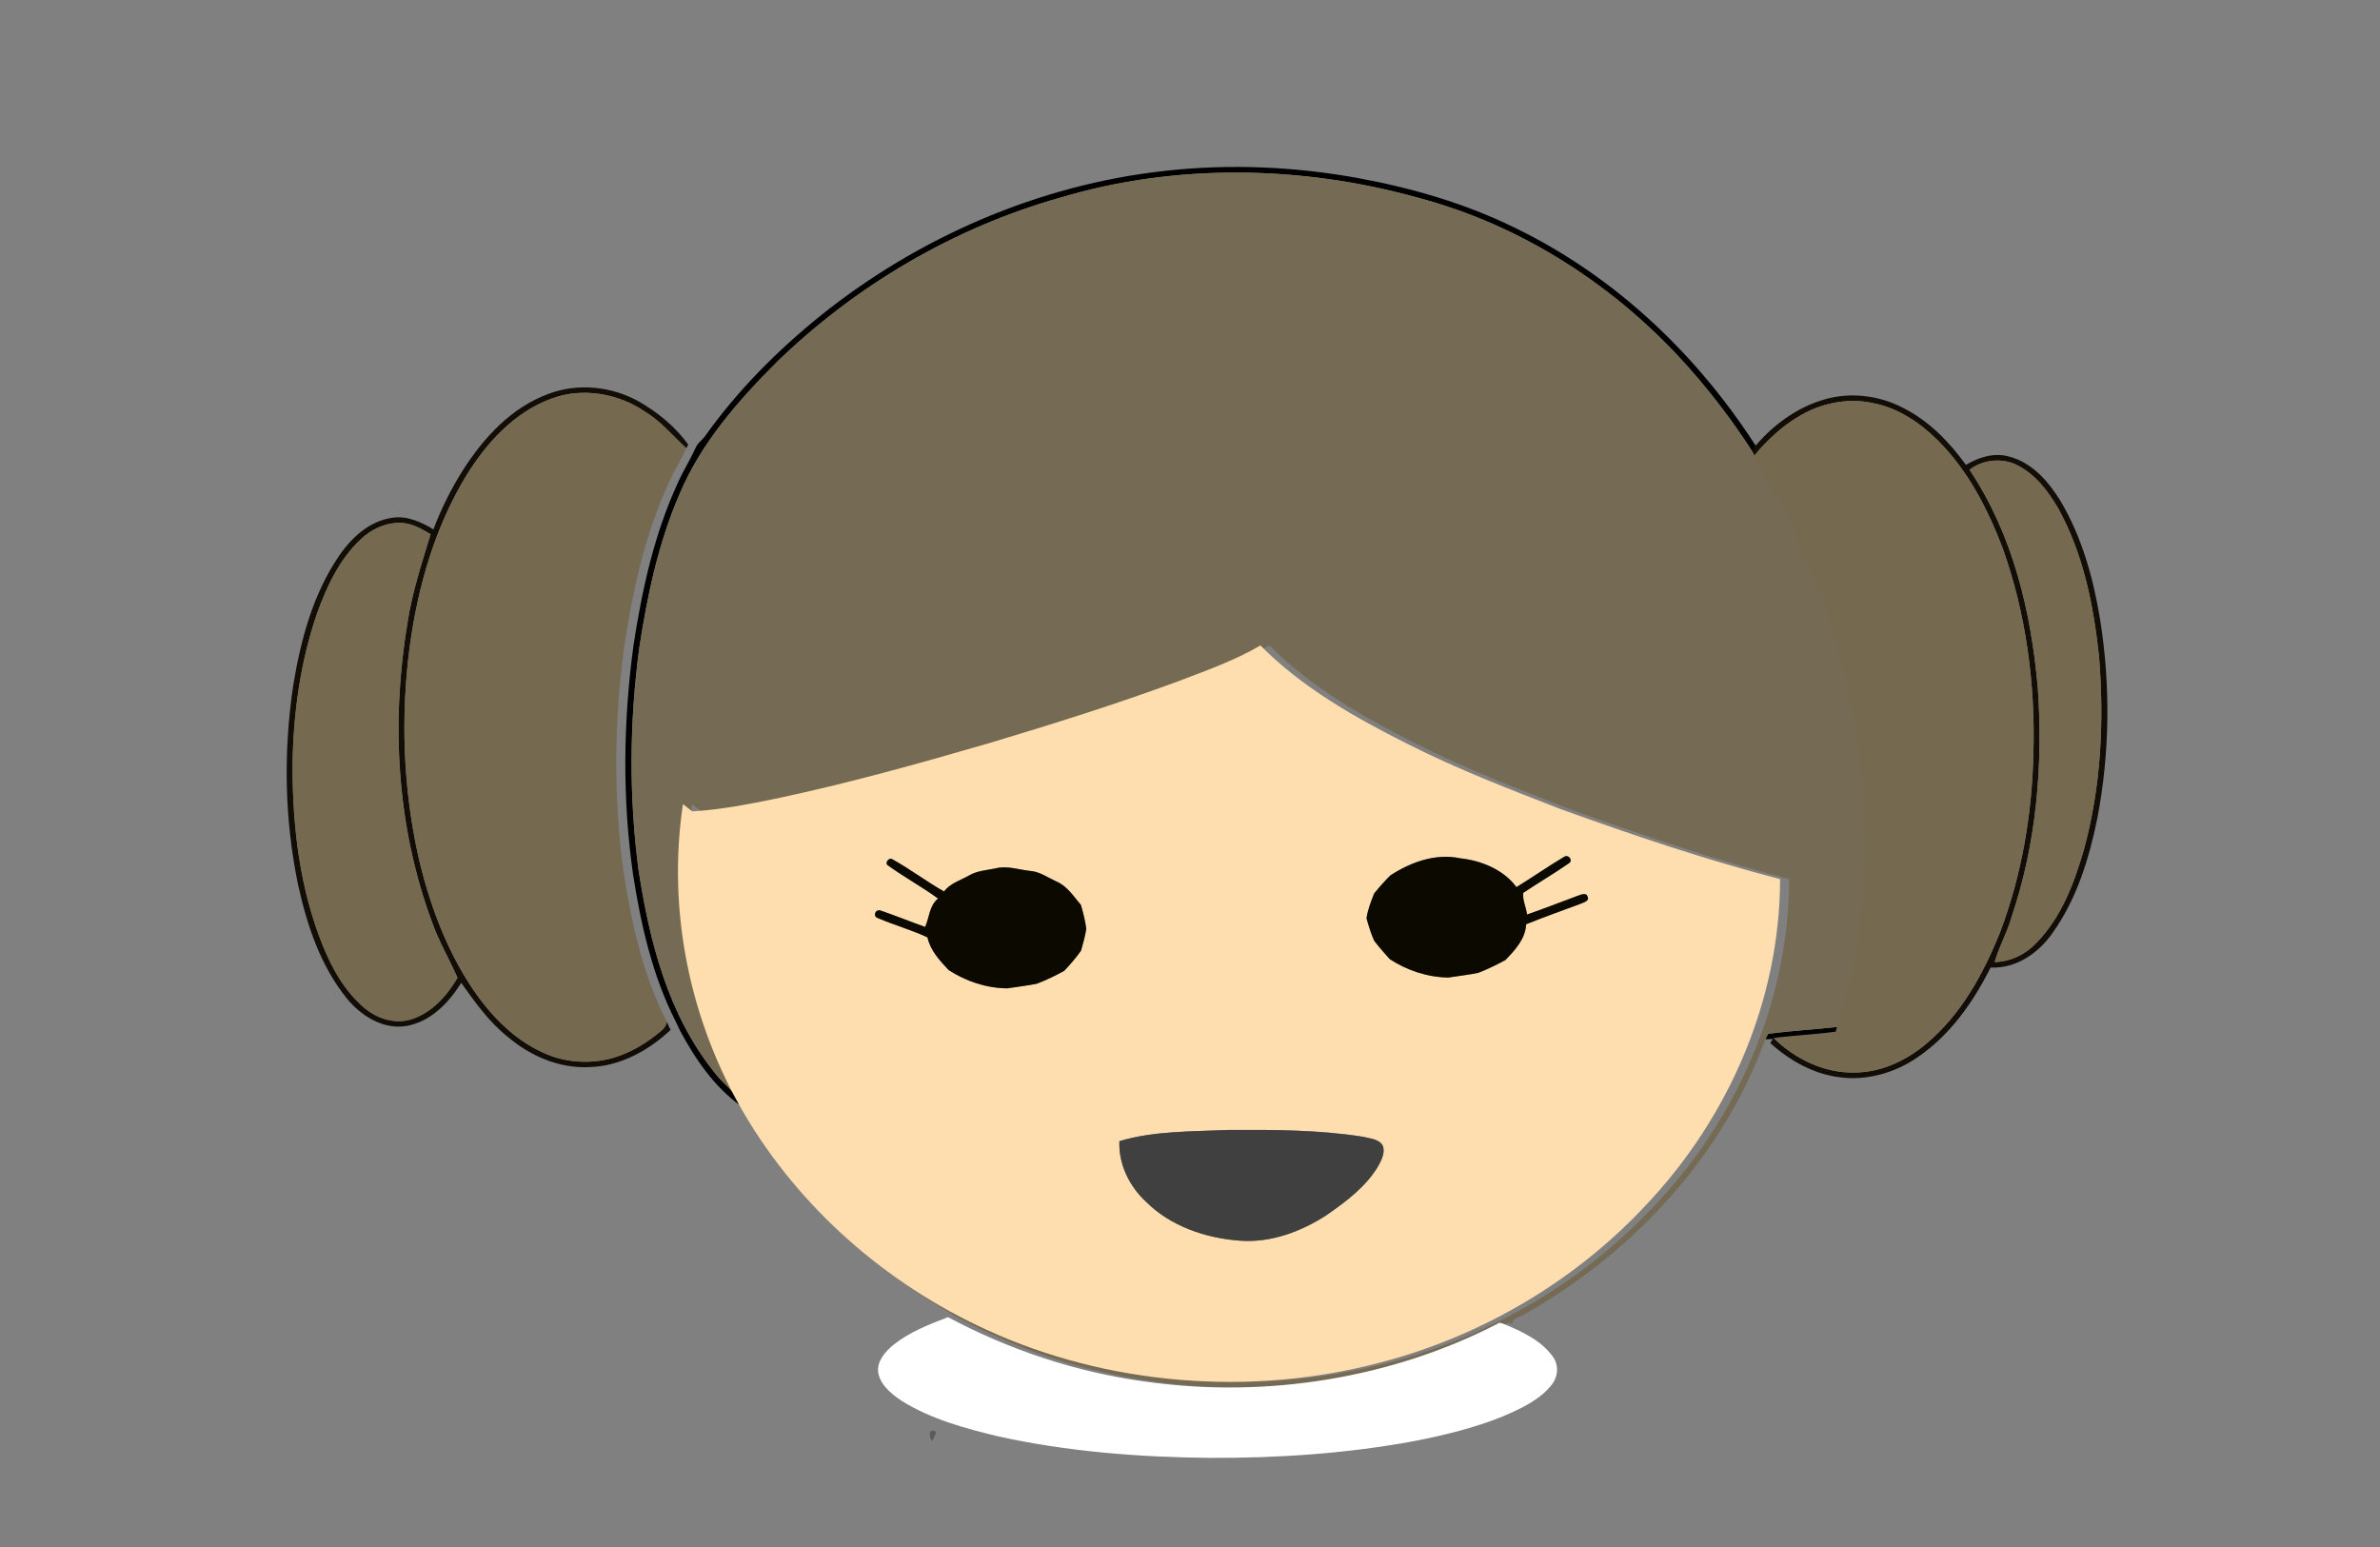 <?xml version="1.0" encoding="UTF-8" standalone="no"?>
<!-- Created with Sodipodi ("http://www.sodipodi.com/") -->

<svg
   xmlns:dc="http://purl.org/dc/elements/1.1/"
   xmlns:cc="http://creativecommons.org/ns#"
   xmlns:rdf="http://www.w3.org/1999/02/22-rdf-syntax-ns#"
   xmlns:svg="http://www.w3.org/2000/svg"
   xmlns="http://www.w3.org/2000/svg"
   xmlns:xlink="http://www.w3.org/1999/xlink"
   xmlns:sodipodi="http://sodipodi.sourceforge.net/DTD/sodipodi-0.dtd"
   xmlns:inkscape="http://www.inkscape.org/namespaces/inkscape"
   id="svg690"
   sodipodi:version="0.32"
   width="800"
   height="520"
   xml:space="preserve"
   sodipodi:docname="girl1.svg"
   inkscape:version="0.91 r"
   inkscape:output_extension="org.inkscape.output.svg.inkscape"
   version="1.0"><rect width="100%" height="100%" fill="#808080" stroke="none"/><defs
     id="defs692"><inkscape:perspective
       sodipodi:type="inkscape:persp3d"
       inkscape:vp_x="0 : 526.18109 : 1"
       inkscape:vp_y="0 : 1000 : 0"
       inkscape:vp_z="744.09448 : 526.18109 : 1"
       inkscape:persp3d-origin="372.04724 : 350.78739 : 1"
       id="perspective25" /><linearGradient
       id="linearGradient705"><stop
         style="stop-color:#ffffff;stop-opacity:1;"
         offset="0"
         id="stop706" /><stop
         style="stop-color:#4c4c7a;stop-opacity:1;"
         offset="1"
         id="stop707" /></linearGradient><linearGradient
       id="linearGradient694"><stop
         style="stop-color:#c7f0ff;stop-opacity:1;"
         offset="0"
         id="stop695" /><stop
         style="stop-color:#ffffff;stop-opacity:1;"
         offset="1"
         id="stop696" /></linearGradient><linearGradient
       xlink:href="#linearGradient694"
       id="linearGradient697"
       x1="74.833"
       y1="224.92"
       x2="579.742"
       y2="987.056"
       gradientTransform="matrix(1.24,0,0,0.806,99.1,-166.102)"
       gradientUnits="userSpaceOnUse" /><linearGradient
       xlink:href="#linearGradient694"
       id="linearGradient700"
       x1="0.495"
       y1="0.961"
       x2="0.49"
       y2="-0.18" /><linearGradient
       xlink:href="#linearGradient694"
       id="linearGradient703"
       y2="572.832"
       x2="201.49"
       y1="52.163"
       x1="645.308"
       gradientTransform="scale(1.162,0.861)"
       gradientUnits="userSpaceOnUse" /><linearGradient
       xlink:href="#linearGradient694"
       id="linearGradient708"
       x1="183.005"
       y1="837.266"
       x2="177.188"
       y2="346.111"
       gradientTransform="matrix(2.25,0,0,0.444,99.1,-166.102)"
       gradientUnits="userSpaceOnUse" /><radialGradient
       xlink:href="#linearGradient705"
       id="radialGradient709"
       cx="459.017"
       cy="291.247"
       r="358.835"
       fx="459.017"
       fy="291.247"
       gradientTransform="scale(1.154,0.866)"
       gradientUnits="userSpaceOnUse" /><linearGradient
       inkscape:collect="always"
       xlink:href="#linearGradient694"
       id="linearGradient2409"
       gradientUnits="userSpaceOnUse"
       gradientTransform="scale(1.162,0.861)"
       x1="645.308"
       y1="52.163"
       x2="201.49"
       y2="572.832" /><radialGradient
       inkscape:collect="always"
       xlink:href="#linearGradient705"
       id="radialGradient2411"
       gradientUnits="userSpaceOnUse"
       gradientTransform="scale(1.154,0.866)"
       cx="459.017"
       cy="291.247"
       fx="459.017"
       fy="291.247"
       r="358.835" /><linearGradient
       inkscape:collect="always"
       xlink:href="#linearGradient694"
       id="linearGradient2413"
       gradientUnits="userSpaceOnUse"
       gradientTransform="matrix(2.25,0,0,0.444,99.1,-166.102)"
       x1="183.005"
       y1="837.266"
       x2="177.188"
       y2="346.111" /></defs><sodipodi:namedview
     id="base"
     showgrid="false"
     inkscape:zoom="0.33193016"
     inkscape:cx="341.58474"
     inkscape:cy="251.17823"
     inkscape:window-width="1355"
     inkscape:window-height="712"
     inkscape:window-x="0"
     inkscape:window-y="0"
     inkscape:current-layer="g2398"
     inkscape:window-maximized="1" /><g
     id="g2398"
     transform="scale(0.807,0.807)"><path
       d="m 485.688,71.116 c 26.6,-2.925 53.678,-1.739 79.935,3.049 22.716,4.178 45.089,10.694 65.563,20.812 42.786,20.755 77.142,54.361 101.34,92.63 0.306,-0.113 0.931,-0.35 1.25,-0.463 0.147,0.632 0.453,1.908 0.613,2.541 3.86,7.848 8.785,15.233 12.608,23.127 24.248,47.811 36.096,101.1 33.229,153.857 -1.115,21.376 -5.342,42.527 -11.848,63.045 -8.601,1.152 -17.288,1.513 -25.877,2.642 -0.343,0.519 -1.017,1.558 -1.36,2.078 -0.466,-0.429 -1.385,-1.276 -1.85,-1.705 -0.993,0.034 -3.002,0.124 -4.007,0.158 0.306,-0.576 0.907,-1.716 1.201,-2.292 9.876,-1.276 19.861,-1.818 29.774,-2.959 15.61,-47.699 14.985,-99.044 3.088,-147.387 C 758.098,234.199 736.117,190.091 703.672,153.437 674.328,120.204 634.85,93.893 589.834,82.149 542,68.925 489.719,67.999 442.032,82.205 c -45.114,12.67 -85.915,37.072 -118.347,68.476 -16.418,16.351 -31.918,34.216 -40.678,55.208 -8.834,20.394 -13.367,42.098 -16.7,63.767 -4.154,30.896 -4.399,62.266 -0.27,93.184 4.558,29.292 12.069,59.465 31.44,83.721 3.529,4.923 9.459,8.368 11.309,14.251 -11.481,-8.187 -19.347,-19.965 -25.694,-31.81 -0.576,-1.141 -1.078,-2.281 -1.593,-3.41 -9.814,-19.276 -14.519,-40.37 -17.815,-61.328 -4.533,-31.754 -4.117,-64.027 0.233,-95.77 3.553,-23.081 8.601,-46.208 18.587,-67.731 2.132,-4.799 4.987,-9.271 7.156,-14.059 l 0.796,-1.513 c 1.029,-1.231 2.303,-2.258 3.247,-3.58 13.318,-18.723 29.835,-35.424 48.091,-50.149 40.262,-32.318 90.632,-54.609 143.894,-60.346 z"
       id="path53"
       inkscape:connector-curvature="0" /><path
       d="m 442.032,82.205 c 47.687,-14.206 99.968,-13.28 147.802,-0.056 45.016,11.744 84.493,38.055 113.838,71.288 32.445,36.655 54.426,80.762 65.674,126.812 11.897,48.342 12.522,99.688 -3.088,147.387 -9.912,1.141 -19.898,1.683 -29.774,2.959 -0.294,0.576 -0.894,1.716 -1.201,2.292 -17.178,47.45 -53.813,88.215 -99.907,114.289 -1.789,1.389 -5.685,1.57 -5.354,4.235 -0.404,-0.124 -1.213,-0.361 -1.617,-0.486 -44.33,23.127 -97.248,31.72 -147.545,24.538 -28.965,-3.918 -56.937,-13.325 -82.227,-26.842 -2.132,-1.231 -4.154,-2.541 -6.249,-3.76 -25.105,-14.827 -47.295,-33.956 -64.656,-56.326 -7.413,-8.582 -12.841,-18.373 -18.942,-27.723 -1.85,-5.883 -7.78,-9.327 -11.309,-14.251 -19.371,-24.256 -26.882,-54.429 -31.44,-83.721 -4.129,-30.918 -3.884,-62.288 0.27,-93.184 3.333,-21.67 7.866,-43.374 16.7,-63.767 8.761,-20.992 24.26,-38.857 40.678,-55.208 32.432,-31.404 73.233,-55.806 118.347,-68.476 m 52.098,201.714 c -25.657,9.452 -51.84,17.65 -78.097,25.543 -29.553,8.593 -59.241,16.893 -89.456,23.262 -11.358,2.315 -22.802,4.551 -34.442,5.24 -1.299,-1.028 -2.598,-2.033 -3.884,-3.026 -6.604,44.119 2.634,90.112 25.681,129.24 22.692,38.416 58.273,70.34 100.85,89.74 50.382,23.138 110.162,27.903 164.22,13.528 42.369,-11.078 80.818,-34.069 109.611,-64.705 35.679,-37.344 56.57,-86.77 56.619,-136.58 -31.036,-8.051 -61.336,-18.293 -91.342,-29.134 -21.54,-8.345 -43.129,-16.69 -63.639,-27.068 -22.275,-11.157 -44.256,-23.702 -61.471,-41.115 -10.831,6.335 -22.863,10.57 -34.65,15.075 z"
       id="path61"
       inkscape:connector-curvature="0"
       style="fill:#756a54" /><path
       d="m 228.644,163.995 c 12.118,-4.573 26.318,-3.038 37.407,3.218 8.087,4.596 15.352,10.649 20.621,17.977 l -0.796,1.513 c -5.661,-5.127 -10.451,-11.134 -17.154,-15.188 -10.966,-7.555 -26.049,-10.332 -38.926,-5.511 -15.781,5.77 -27.066,18.519 -35.348,31.72 -13.453,22.054 -20.462,46.976 -23.831,71.943 -3.725,28.694 -2.732,57.952 3.468,86.295 4.484,19.716 11.517,39.184 23.084,56.382 7.339,10.615 16.725,20.597 29.21,26.175 8.663,4.02 18.979,4.799 28.291,2.304 7.854,-2.146 14.838,-6.448 20.817,-11.541 1.201,-0.96 2.046,-2.213 2.23,-3.693 0.515,1.129 1.017,2.27 1.593,3.41 -8.957,8.379 -20.707,15.109 -33.78,15.47 -12.669,0.666 -24.824,-4.765 -33.976,-12.546 -7.952,-6.335 -13.723,-14.499 -19.432,-22.528 -5.011,7.916 -12.191,15.82 -22.349,17.864 -10.145,1.92 -19.518,-4.291 -25.314,-11.383 -11.04,-13.697 -16.516,-30.387 -20.204,-46.897 -5.795,-27.508 -6.249,-55.908 -2.095,-83.642 3.124,-18.802 8.123,-37.874 19.273,-54.124 5.024,-7.227 12.289,-14.138 21.895,-15.549 6.237,-0.971 12.142,1.773 17.202,4.833 3.321,-8.797 7.584,-17.3 12.706,-25.317 8.442,-12.997 19.739,-25.487 35.41,-31.189 m -78.453,60.696 c -8.993,8.492 -14.09,19.682 -18.121,30.771 -7.082,20.597 -9.986,42.256 -10.219,63.801 0.012,25.385 3.039,51.143 12.779,75.037 3.823,9.271 8.908,18.429 16.859,25.295 5.134,4.438 12.596,7.125 19.567,5.059 8.92,-2.744 15.169,-10.028 19.506,-17.39 -3.467,-7.837 -7.94,-15.448 -10.77,-23.59 -14.666,-39.805 -16.97,-82.998 -10.047,-124.384 1.924,-12.534 5.918,-24.651 9.606,-36.79 -3.725,-2.168 -7.633,-4.506 -12.154,-4.698 -6.457,-0.282 -12.62,2.699 -17.006,6.888 z"
       id="path63"
       inkscape:connector-curvature="0"
       style="fill:#120d07" /><path
       d="m 760.366,166.242 c 10.623,-2.981 22.459,-1.479 32.089,3.534 11.04,5.488 19.506,14.375 26.417,23.861 5.195,-3.139 11.652,-5.24 17.864,-3.501 9.925,2.552 16.578,10.615 21.491,18.497 9.042,15.256 13.723,32.364 16.529,49.46 4.35,27.395 4.055,55.49 -1.176,82.772 -3.406,16.679 -8.491,33.538 -18.722,47.834 -5.636,8.051 -14.838,14.804 -25.742,14.307 -7.119,14.217 -16.676,28.027 -30.509,37.445 -9.226,6.335 -20.976,9.836 -32.494,8.232 -11.052,-1.4 -20.94,-7.137 -28.757,-14.251 0.343,-0.519 1.017,-1.558 1.36,-2.078 8.712,8.447 20.793,14.68 33.719,14.375 11.223,-0.022 21.675,-5.093 29.823,-11.925 14.899,-12.489 24.052,-29.586 30.925,-46.773 8.993,-23.861 13.22,-49.133 13.784,-74.348 0.809,-28.829 -3.026,-57.907 -12.804,-85.358 -6.224,-16.204 -14.299,-32.251 -27.103,-44.977 -7.364,-7.295 -16.578,-13.573 -27.36,-15.538 -10.476,-2.191 -21.687,0.26 -30.545,5.691 -7.29,4.212 -13.11,10.129 -18.55,16.182 -0.159,-0.632 -0.466,-1.908 -0.613,-2.541 7.621,-9.429 17.999,-17.458 30.374,-20.902 M 820.355,195.67 c 18.195,27.237 25.681,59.33 28.438,90.869 2.218,31.991 -0.502,64.58 -10.88,95.295 -1.789,6.482 -5.268,12.455 -7.094,18.903 6.825,-0.215 13.098,-3.343 17.484,-8.097 10.39,-10.716 15.561,-24.696 19.58,-38.337 7.29,-26.458 8.638,-54.067 6.384,-81.203 -2.279,-21.049 -6.482,-42.402 -17.006,-61.407 -4.166,-7.046 -9.373,-14.161 -17.239,-18.034 -6.249,-3.094 -14.299,-2.179 -19.665,2.01 z"
       id="path65"
       inkscape:connector-curvature="0"
       style="fill:#120d07" /><path
       d="m 229.796,166.005 c 12.877,-4.822 27.96,-2.044 38.926,5.511 6.702,4.054 11.493,10.061 17.154,15.188 -2.169,4.788 -5.024,9.26 -7.156,14.059 -9.986,21.523 -15.034,44.65 -18.587,67.731 -4.35,31.743 -4.766,64.016 -0.233,95.77 3.296,20.958 8.001,42.052 17.815,61.328 -0.184,1.479 -1.029,2.733 -2.23,3.693 -5.979,5.093 -12.963,9.395 -20.817,11.541 -9.312,2.496 -19.628,1.716 -28.291,-2.304 -12.485,-5.578 -21.871,-15.561 -29.21,-26.175 -11.566,-17.198 -18.599,-36.666 -23.084,-56.382 -6.2,-28.344 -7.192,-57.602 -3.468,-86.295 3.369,-24.967 10.378,-49.889 23.831,-71.943 8.283,-13.201 19.567,-25.95 35.349,-31.72 z"
       id="path67"
       inkscape:connector-curvature="0"
       style="fill:#756950" /><path
       d="m 749.155,173.503 c 8.859,-5.432 20.07,-7.882 30.545,-5.691 10.782,1.965 19.996,8.243 27.36,15.538 12.804,12.726 20.878,28.773 27.103,44.977 9.777,27.451 13.613,56.529 12.804,85.358 -0.564,25.216 -4.791,50.488 -13.784,74.348 -6.874,17.187 -16.026,34.283 -30.925,46.773 -8.148,6.832 -18.599,11.902 -29.823,11.925 -12.926,0.305 -25.007,-5.928 -33.719,-14.375 8.589,-1.129 17.276,-1.491 25.877,-2.642 6.506,-20.518 10.733,-41.668 11.848,-63.045 2.867,-52.757 -8.981,-106.046 -33.229,-153.857 -3.823,-7.893 -8.748,-15.278 -12.608,-23.127 5.44,-6.053 11.26,-11.97 18.55,-16.182 z"
       id="path69"
       inkscape:connector-curvature="0"
       style="fill:#756950" /><path
       d="m 820.355,195.67 c 5.367,-4.189 13.416,-5.104 19.665,-2.01 7.866,3.873 13.073,10.987 17.239,18.034 10.525,19.005 14.727,40.359 17.006,61.407 2.254,27.135 0.907,54.745 -6.384,81.203 -4.019,13.641 -9.189,27.621 -19.58,38.337 -4.386,4.754 -10.66,7.882 -17.484,8.097 1.826,-6.448 5.305,-12.422 7.094,-18.903 10.378,-30.715 13.098,-63.304 10.88,-95.295 -2.757,-31.539 -10.243,-63.632 -28.438,-90.869 z"
       id="path71"
       inkscape:connector-curvature="0"
       style="fill:#756950" /><path
       d="m 150.192,224.691 c 4.386,-4.189 10.549,-7.171 17.006,-6.888 4.521,0.192 8.43,2.529 12.154,4.698 -3.688,12.139 -7.682,24.256 -9.606,36.79 -6.923,41.386 -4.619,84.579 10.047,124.384 2.83,8.142 7.303,15.753 10.77,23.59 -4.337,7.363 -10.586,14.646 -19.506,17.39 -6.972,2.066 -14.433,-0.621 -19.567,-5.059 -7.952,-6.866 -13.037,-16.024 -16.859,-25.295 -9.741,-23.894 -12.767,-49.652 -12.779,-75.037 0.233,-21.546 3.137,-43.204 10.219,-63.801 4.031,-11.089 9.128,-22.28 18.121,-30.771 z"
       id="path73"
       inkscape:connector-curvature="0"
       style="fill:#756950" /><path
       d="m 490.346,283.919 c 11.787,-4.506 23.819,-8.74 34.65,-15.075 17.215,17.413 39.196,29.958 61.471,41.115 20.511,10.378 42.1,18.723 63.639,27.068 30.007,10.841 60.307,21.083 91.342,29.134 -0.049,49.81 -20.94,99.236 -56.619,136.58 -28.793,30.636 -67.242,53.627 -109.611,64.705 -54.058,14.375 -113.838,9.61 -164.22,-13.528 -42.577,-19.4 -78.159,-51.323 -100.85,-89.74 -23.047,-39.128 -32.285,-85.121 -25.681,-129.24 1.286,0.994 2.585,1.999 3.884,3.026 11.64,-0.689 23.084,-2.925 34.442,-5.24 30.215,-6.369 59.902,-14.669 89.456,-23.262 26.257,-7.893 52.441,-16.091 78.098,-25.543 m 88.733,80.74 c -2.401,2.394 -4.631,4.923 -6.727,7.521 -1.299,3.354 -2.671,6.775 -3.161,10.321 0.894,3.151 1.826,6.324 3.186,9.339 2.022,2.642 4.239,5.161 6.494,7.656 7.082,4.641 15.61,7.532 24.346,7.667 4.154,-0.644 8.368,-1.095 12.51,-1.954 3.896,-1.524 7.682,-3.343 11.321,-5.341 4.141,-4.28 8.332,-8.876 8.626,-14.894 7.486,-3.049 15.156,-5.703 22.728,-8.548 1.189,-0.576 3.798,-1.152 2.867,-2.902 -0.453,-2.021 -3.014,-0.734 -4.276,-0.35 -6.984,2.586 -13.894,5.307 -20.927,7.746 -0.392,-3.015 -1.997,-6.087 -1.581,-9.034 6.249,-4.178 12.792,-8.018 18.979,-12.297 1.948,-1.22 -0.208,-3.907 -2.009,-2.676 -6.751,3.997 -13.135,8.514 -19.825,12.591 -5.207,-7.114 -14.433,-11.066 -23.488,-12.004 -10.267,-2.213 -20.756,1.728 -29.063,7.159 m -209.15,-4.144 c 6.702,4.856 14.127,8.876 20.793,13.754 -3.688,3.015 -3.614,7.882 -5.379,11.823 -6.237,-2.213 -12.363,-4.709 -18.624,-6.854 -2.267,-0.598 -3.259,2.563 -1.005,3.184 6.739,2.913 13.968,4.901 20.609,8.018 1.164,5.398 4.987,9.542 8.797,13.607 7.106,4.63 15.659,7.543 24.419,7.622 4.105,-0.644 8.27,-1.095 12.351,-1.931 3.921,-1.513 7.731,-3.354 11.383,-5.364 2.5,-2.654 4.913,-5.432 6.996,-8.379 0.882,-2.992 1.679,-6.019 2.193,-9.079 -0.441,-3.376 -1.274,-6.696 -2.23,-9.96 -3.039,-3.591 -5.685,-7.905 -10.341,-9.858 -3.516,-1.592 -6.751,-4.009 -10.782,-4.336 -4.791,-0.497 -9.594,-2.304 -14.397,-1.061 -3.786,0.768 -7.817,0.994 -11.138,2.981 -3.578,2.044 -7.927,3.275 -10.341,6.651 -7.376,-4.167 -14.078,-9.294 -21.479,-13.393 -1.556,-1.073 -3.467,1.683 -1.826,2.575 m 96.329,114.786 c -0.417,9.418 4.031,18.802 11.236,25.408 9.912,9.858 24.395,14.985 38.742,16.046 13.037,1.05 25.755,-3.794 36.243,-10.592 8.332,-5.77 16.712,-12.049 21.699,-20.676 1.299,-2.428 2.708,-5.24 1.899,-7.995 -1.299,-3.06 -5.403,-3.252 -8.332,-3.997 -18.611,-2.959 -37.591,-2.936 -56.423,-2.834 -15.058,0.678 -30.558,0.339 -45.065,4.641 z"
       id="path83"
       inkscape:connector-curvature="0"
       style="fill:#feddae" /><path
       d="m 579.078,364.659 c 8.307,-5.432 18.795,-9.373 29.063,-7.159 9.055,0.937 18.281,4.89 23.488,12.004 6.69,-4.077 13.073,-8.593 19.825,-12.591 1.801,-1.231 3.958,1.457 2.009,2.676 -6.188,4.28 -12.73,8.119 -18.979,12.297 -0.417,2.947 1.189,6.019 1.581,9.034 7.033,-2.439 13.943,-5.161 20.927,-7.746 1.262,-0.384 3.823,-1.671 4.276,0.35 0.931,1.75 -1.679,2.326 -2.867,2.902 -7.572,2.846 -15.242,5.499 -22.728,8.548 -0.294,6.019 -4.484,10.615 -8.626,14.894 -3.639,1.999 -7.425,3.817 -11.321,5.341 -4.141,0.858 -8.356,1.31 -12.51,1.954 -8.736,-0.136 -17.264,-3.026 -24.346,-7.667 -2.255,-2.496 -4.472,-5.014 -6.494,-7.656 -1.36,-3.015 -2.291,-6.188 -3.186,-9.339 0.49,-3.546 1.862,-6.967 3.161,-10.321 2.095,-2.597 4.325,-5.127 6.727,-7.521 z"
       id="path111"
       inkscape:connector-curvature="0"
       style="fill:#0c0a00" /><path
       d="m 369.928,360.514 c -1.642,-0.892 0.27,-3.647 1.826,-2.575 7.4,4.099 14.103,9.226 21.479,13.393 2.414,-3.376 6.763,-4.607 10.341,-6.651 3.32,-1.987 7.352,-2.213 11.138,-2.981 4.803,-1.242 9.606,0.565 14.397,1.061 4.031,0.327 7.266,2.744 10.782,4.336 4.656,1.954 7.302,6.267 10.341,9.858 0.956,3.263 1.789,6.583 2.23,9.96 -0.515,3.06 -1.311,6.087 -2.193,9.079 -2.083,2.947 -4.497,5.725 -6.996,8.379 -3.651,2.01 -7.462,3.851 -11.383,5.364 -4.08,0.836 -8.246,1.287 -12.351,1.931 -8.761,-0.079 -17.313,-2.992 -24.419,-7.622 -3.811,-4.065 -7.633,-8.209 -8.797,-13.607 -6.641,-3.117 -13.87,-5.104 -20.609,-8.018 -2.254,-0.621 -1.262,-3.783 1.005,-3.184 6.261,2.146 12.387,4.641 18.624,6.854 1.764,-3.941 1.691,-8.808 5.379,-11.823 -6.665,-4.878 -14.09,-8.898 -20.792,-13.754 z"
       id="path113"
       inkscape:connector-curvature="0"
       style="fill:#0c0a00" /><path
       d="m 466.257,475.3 c 14.507,-4.302 30.006,-3.964 45.065,-4.641 18.832,-0.102 37.811,-0.124 56.423,2.834 2.928,0.745 7.033,0.937 8.332,3.997 0.809,2.755 -0.6,5.567 -1.899,7.995 -4.987,8.627 -13.367,14.906 -21.699,20.676 -10.488,6.798 -23.206,11.642 -36.243,10.592 -14.348,-1.061 -28.83,-6.188 -38.742,-16.046 -7.204,-6.606 -11.652,-15.99 -11.235,-25.408 z"
       id="path119"
       inkscape:connector-curvature="0"
       style="fill:#404040" /><path
       d="m 372.146,560.162 c 6.58,-5.285 14.728,-8.469 22.704,-11.541 25.289,13.517 53.262,22.923 82.227,26.842 50.297,7.182 103.215,-1.412 147.545,-24.538 0.404,0.124 1.213,0.361 1.617,0.486 7.682,3.128 15.683,6.933 20.486,13.551 2.61,3.489 2.328,8.401 -0.38,11.778 -4.938,6.346 -12.804,9.937 -20.266,13.178 -11.934,4.833 -24.603,7.916 -37.321,10.389 -27.862,5.127 -56.337,7.046 -84.714,6.933 -29.578,-0.282 -59.302,-2.586 -88.12,-8.932 -14.103,-3.365 -28.426,-7.295 -40.556,-14.951 -4.435,-2.992 -9.067,-6.888 -9.643,-12.218 -0.257,-4.449 3.014,-8.187 6.42,-10.976 z"
       id="path139"
       inkscape:connector-curvature="0"
       style="fill:#ffffff" /><path
       enable-background="new    "
       d="m 388.319,600.136 c -1.703,-1.513 -1.372,-5.748 1.617,-3.693 -0.404,1.276 -0.943,2.507 -1.617,3.693 z"
       id="path151"
       inkscape:connector-curvature="0"
       style="opacity:0.62;fill:#434343" /></g></svg>